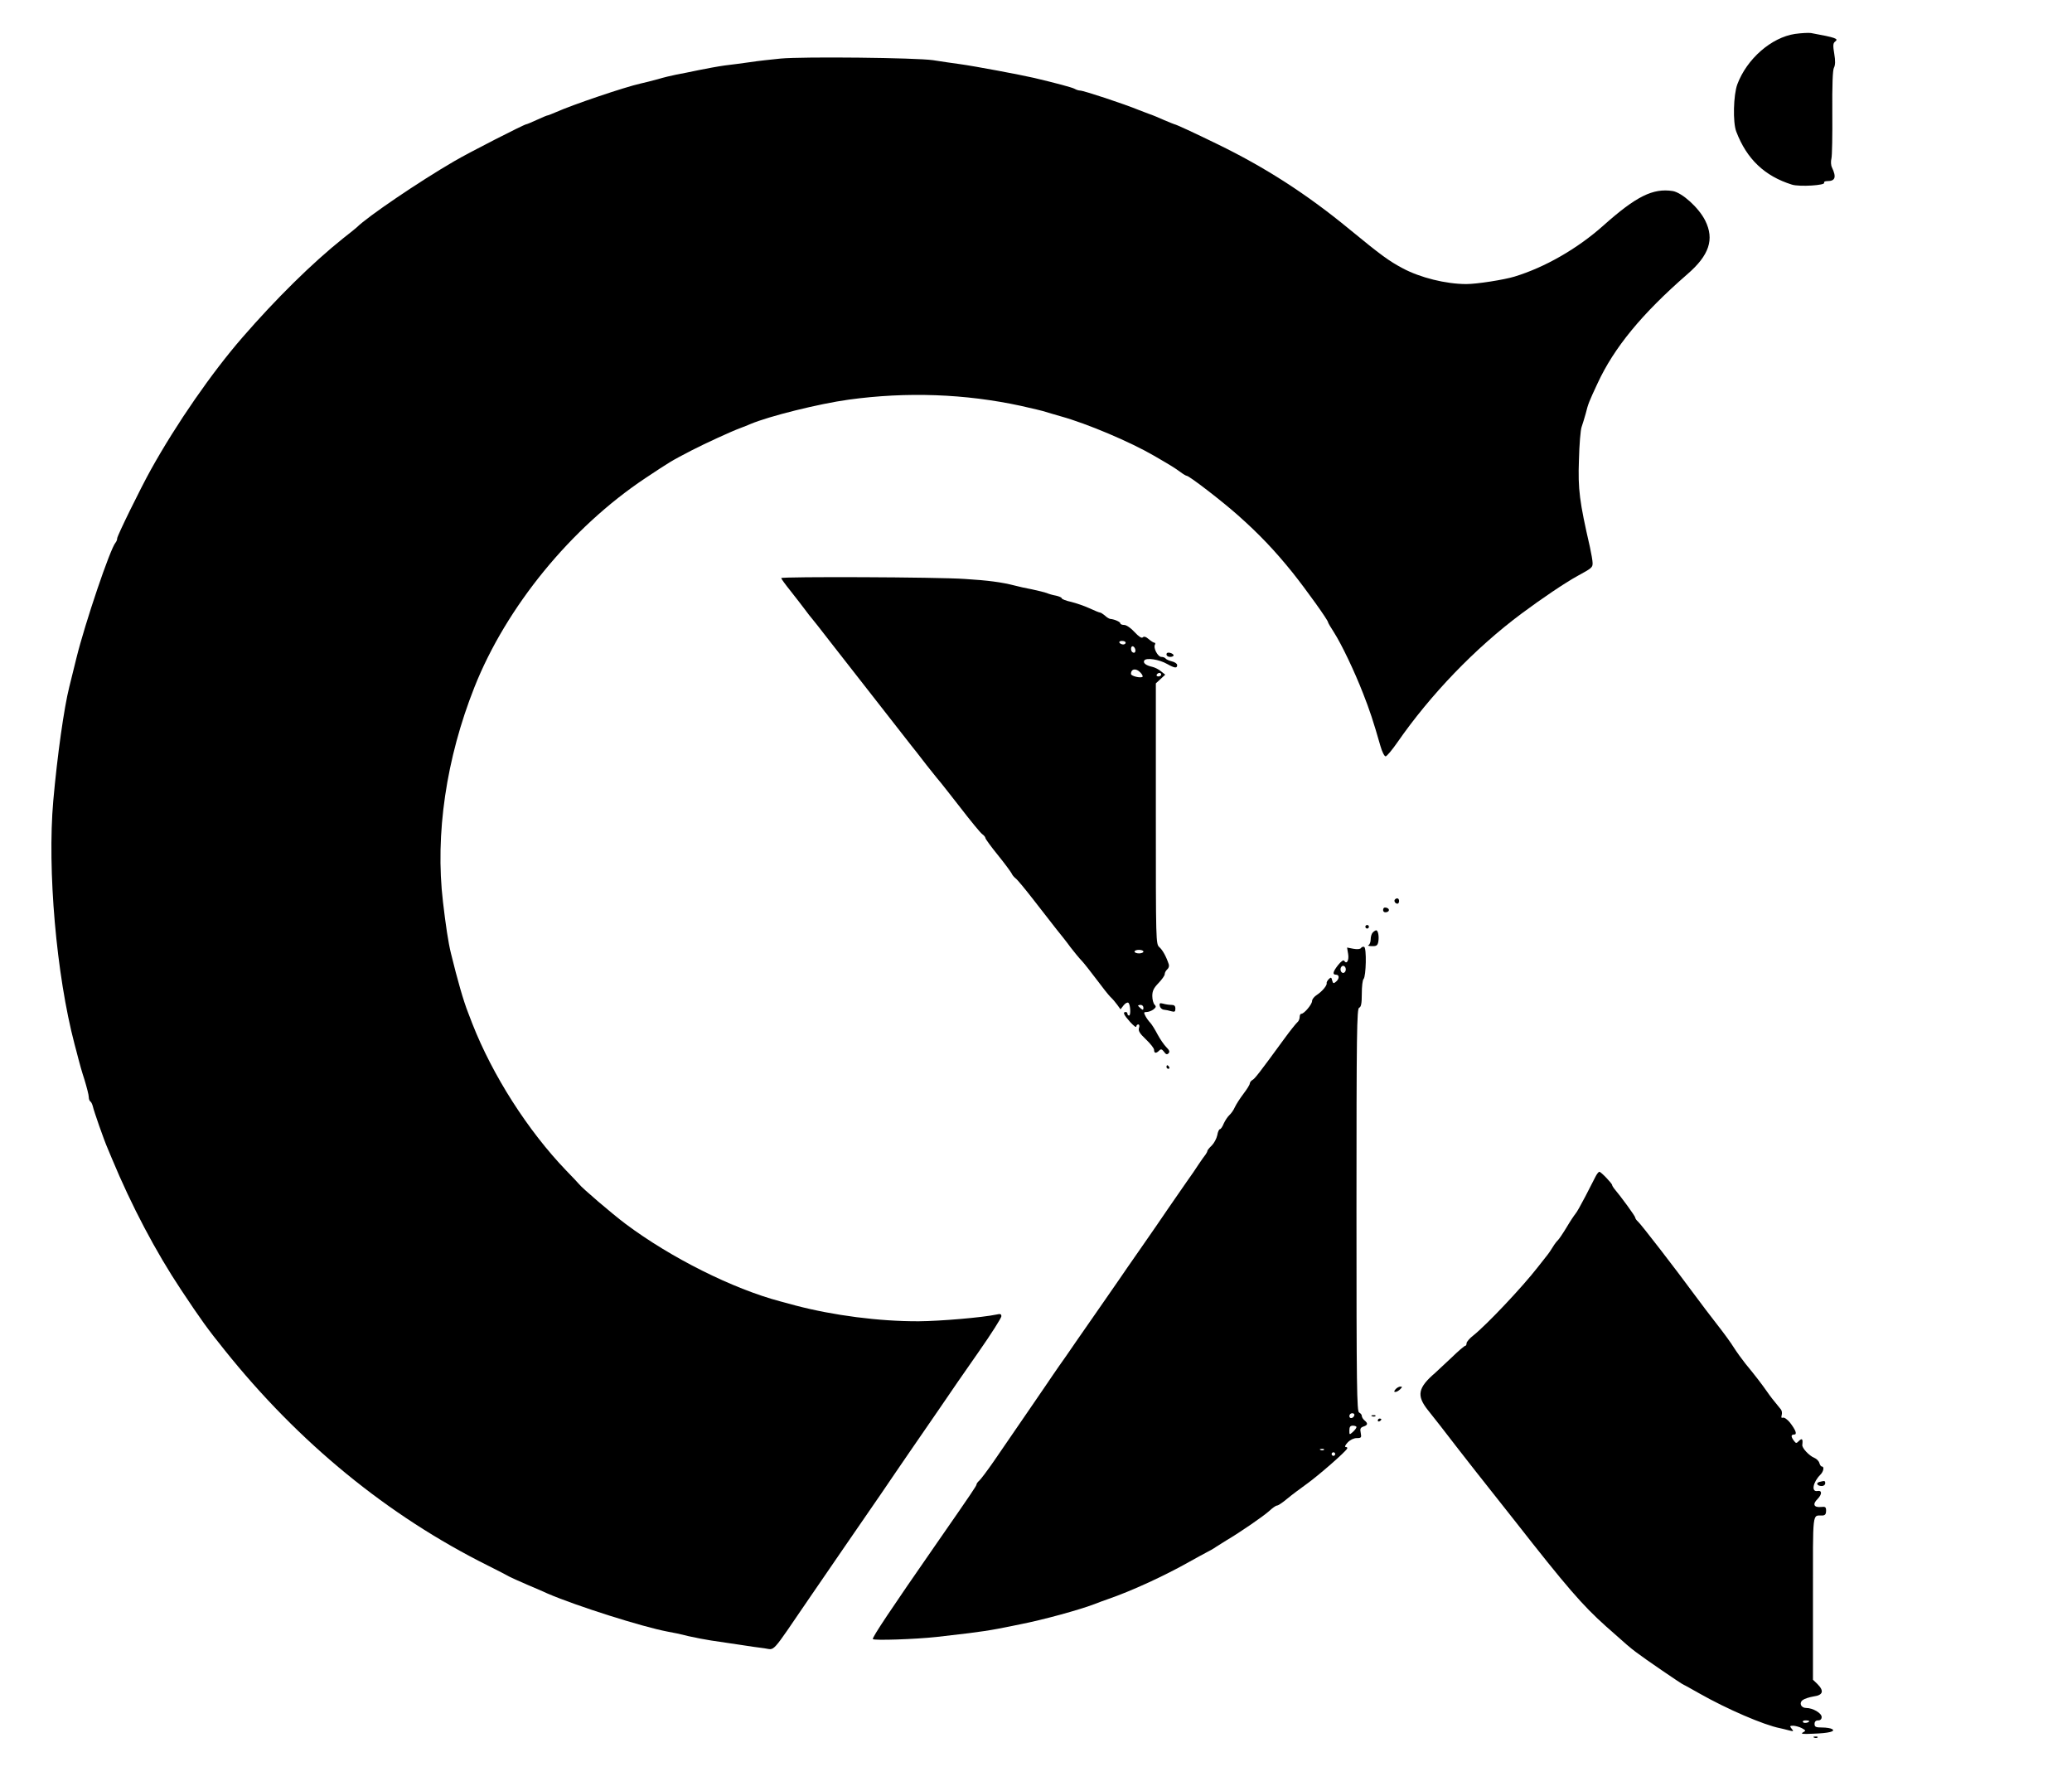 <?xml version="1.0" standalone="no"?>
<!DOCTYPE svg PUBLIC "-//W3C//DTD SVG 20010904//EN"
 "http://www.w3.org/TR/2001/REC-SVG-20010904/DTD/svg10.dtd">
<svg version="1.0" xmlns="http://www.w3.org/2000/svg"
 width="1167pt" height="1006pt" viewBox="0 0 1167 1006"
 preserveAspectRatio="xMidYMid meet">

<g transform="translate(0,1006) scale(0.1,-0.1)"
fill="#000000" stroke="none">
<path d="M10110 9869 c-133 -20 -271 -140 -325 -284 -22 -60 -26 -214 -6 -266
59 -155 160 -251 314 -299 42 -13 191 -4 181 11 -3 5 5 9 18 9 45 0 52 22 26
77 -6 12 -7 34 -3 50 4 15 6 132 5 259 -1 156 2 238 9 252 8 15 9 39 2 79 -8
47 -7 60 5 69 21 16 5 22 -136 48 -14 2 -54 0 -90 -5z"/>
<path d="M4395 9730 c-49 -5 -126 -13 -170 -20 -44 -6 -109 -15 -145 -19 -36
-5 -101 -17 -145 -26 -44 -9 -100 -21 -125 -25 -25 -5 -72 -16 -105 -26 -33
-9 -76 -20 -95 -24 -91 -20 -385 -120 -477 -161 -24 -10 -45 -19 -49 -19 -3 0
-30 -11 -60 -25 -30 -14 -57 -25 -60 -25 -11 0 -324 -160 -404 -207 -200 -116
-491 -314 -550 -373 -3 -3 -37 -31 -77 -62 -174 -139 -378 -340 -568 -559
-172 -198 -371 -485 -515 -744 -58 -104 -190 -373 -190 -387 0 -8 -4 -18 -9
-24 -30 -33 -172 -453 -221 -652 -17 -70 -35 -143 -40 -162 -29 -115 -67 -382
-90 -641 -34 -388 17 -979 120 -1371 6 -21 15 -57 21 -80 6 -24 21 -78 35
-120 13 -43 24 -86 24 -97 0 -11 4 -22 9 -25 5 -3 11 -16 14 -28 6 -27 62
-188 84 -238 8 -19 18 -44 23 -55 110 -265 247 -525 390 -740 113 -170 149
-220 244 -338 418 -523 920 -934 1486 -1216 58 -29 112 -57 120 -62 8 -4 53
-25 100 -45 47 -20 99 -42 115 -50 163 -70 532 -187 675 -214 25 -4 77 -15
115 -25 39 -9 97 -20 130 -25 33 -5 103 -15 155 -23 52 -8 118 -18 146 -21 61
-8 32 -40 250 279 42 61 131 191 199 290 68 99 163 236 210 305 46 69 118 172
157 230 40 58 116 168 168 244 52 77 152 222 223 323 70 100 127 190 127 199
0 13 -6 15 -27 10 -81 -17 -315 -37 -438 -38 -223 -1 -482 33 -695 89 -30 8
-68 18 -85 23 -268 71 -617 246 -871 436 -76 57 -248 204 -264 226 -3 4 -35
38 -71 75 -217 226 -415 537 -529 828 -4 11 -15 38 -23 60 -27 68 -60 184 -97
335 -15 60 -30 161 -45 290 -45 381 18 808 177 1209 179 452 544 899 963 1178
142 94 139 93 260 156 78 40 221 106 275 126 19 7 44 17 55 22 106 45 388 115
555 138 328 45 656 33 970 -35 63 -14 126 -29 140 -34 14 -4 52 -16 85 -25
148 -41 391 -144 525 -222 100 -58 117 -69 146 -90 17 -13 34 -23 38 -23 14 0
198 -142 286 -220 123 -109 210 -201 310 -325 78 -98 200 -268 200 -280 0 -3
15 -29 34 -58 43 -68 113 -214 163 -342 37 -94 58 -157 98 -297 9 -32 22 -58
29 -58 7 0 36 35 66 78 188 271 439 532 701 727 113 84 243 172 314 211 81 44
85 48 85 72 0 13 -7 53 -15 90 -59 257 -68 326 -62 491 2 86 9 170 15 186 6
17 16 50 23 75 14 56 18 66 67 171 93 201 249 391 505 614 124 107 154 197
101 303 -36 72 -130 157 -183 166 -111 17 -205 -29 -391 -195 -146 -130 -329
-235 -500 -287 -59 -18 -212 -42 -271 -42 -115 0 -260 36 -359 89 -77 41 -121
73 -300 220 -239 197 -475 349 -745 480 -131 64 -233 111 -240 111 -2 0 -28
11 -57 23 -29 13 -69 30 -88 36 -19 7 -44 17 -55 21 -85 35 -312 110 -332 110
-7 0 -21 4 -31 10 -15 8 -105 32 -227 61 -83 19 -333 66 -420 78 -38 5 -106
15 -150 22 -96 14 -732 21 -860 9z"/>
<path d="M4400 6804 c0 -4 24 -37 53 -73 29 -36 65 -84 82 -106 16 -22 32 -42
35 -45 3 -3 53 -66 110 -140 101 -129 428 -548 454 -581 7 -8 46 -58 86 -110
41 -52 77 -96 80 -99 3 -3 52 -66 110 -140 57 -74 112 -141 122 -148 10 -7 18
-17 18 -22 0 -5 32 -49 71 -97 39 -48 73 -95 77 -103 3 -8 13 -20 22 -27 9 -6
56 -63 104 -125 48 -62 105 -135 127 -163 22 -27 58 -72 78 -100 21 -27 50
-63 65 -78 14 -15 51 -63 83 -105 31 -42 66 -86 77 -97 12 -11 29 -31 39 -45
l18 -25 17 22 c9 12 22 19 27 15 12 -9 15 -72 4 -72 -5 0 -9 5 -9 10 0 6 -4
10 -10 10 -18 0 -11 -16 25 -56 19 -21 34 -33 35 -26 0 6 5 12 11 12 6 0 8 -9
4 -20 -5 -16 4 -31 39 -64 25 -24 46 -50 46 -59 0 -20 11 -22 29 -4 10 10 15
8 27 -7 10 -15 17 -17 25 -9 9 9 5 18 -12 35 -13 13 -35 45 -49 71 -14 27 -32
56 -41 66 -9 9 -22 27 -28 39 -10 19 -9 22 7 22 10 0 27 6 38 14 15 12 17 17
7 27 -7 7 -13 29 -13 49 0 29 8 45 35 73 19 20 35 42 35 50 0 8 6 20 14 27 8
6 12 19 9 28 -14 43 -34 80 -53 97 -20 18 -20 25 -20 752 l0 734 26 24 27 25
-24 19 c-13 11 -35 22 -49 25 -36 8 -54 22 -45 36 11 17 84 6 129 -20 43 -24
56 -25 56 -6 0 8 -13 17 -30 21 -16 4 -32 11 -35 16 -4 5 -14 9 -24 9 -20 0
-47 52 -36 69 3 6 2 11 -3 11 -5 0 -19 9 -32 20 -16 14 -27 17 -34 10 -6 -6
-22 4 -46 30 -21 23 -46 40 -58 40 -12 0 -22 4 -22 9 0 8 -32 23 -57 25 -6 1
-20 9 -30 19 -11 9 -23 17 -28 17 -4 0 -31 11 -59 24 -28 13 -75 29 -103 36
-29 6 -53 16 -53 20 0 5 -15 11 -32 15 -18 3 -42 10 -53 15 -11 4 -47 13 -80
20 -33 6 -78 16 -100 22 -74 19 -150 29 -280 37 -151 11 -1035 14 -1035 5z
m1940 -364 c0 -5 -6 -10 -14 -10 -8 0 -18 5 -21 10 -3 6 3 10 14 10 12 0 21
-4 21 -10z m53 -34 c6 -16 -2 -28 -14 -20 -12 7 -11 34 0 34 5 0 11 -6 14 -14z
m30 -134 c10 -10 15 -21 12 -24 -10 -9 -65 4 -65 16 0 30 29 34 53 8z m117
-12 c0 -5 -7 -10 -16 -10 -8 0 -12 5 -9 10 3 6 10 10 16 10 5 0 9 -4 9 -10z
m-100 -1560 c0 -5 -11 -10 -25 -10 -14 0 -25 5 -25 10 0 6 11 10 25 10 14 0
25 -4 25 -10z m0 -316 c0 -14 -3 -14 -15 -4 -8 7 -15 14 -15 16 0 2 7 4 15 4
8 0 15 -7 15 -16z"/>
<path d="M6570 6374 c0 -8 9 -14 20 -14 11 0 20 4 20 9 0 5 -9 11 -20 14 -13
3 -20 0 -20 -9z"/>
<path d="M7857 4994 c-8 -8 1 -24 14 -24 5 0 9 7 9 15 0 15 -12 20 -23 9z"/>
<path d="M7790 4935 c0 -10 7 -15 18 -13 21 4 19 22 -2 26 -10 2 -16 -3 -16
-13z"/>
<path d="M7690 4840 c0 -5 5 -10 10 -10 6 0 10 5 10 10 0 6 -4 10 -10 10 -5 0
-10 -4 -10 -10z"/>
<path d="M7732 4808 c-7 -7 -12 -24 -12 -39 0 -15 -6 -30 -12 -32 -7 -3 1 -6
18 -6 26 -1 33 3 37 25 5 29 -1 64 -12 64 -4 0 -12 -5 -19 -12z"/>
<path d="M7665 4720 c-4 -6 -20 -8 -42 -4 l-36 7 6 -36 c6 -36 -8 -61 -22 -39
-4 7 -17 -2 -34 -23 -30 -38 -34 -55 -12 -55 20 0 19 -24 -1 -40 -13 -11 -16
-10 -21 8 -4 18 -7 19 -19 7 -8 -8 -13 -18 -12 -22 4 -12 -24 -46 -54 -66 -16
-10 -28 -25 -28 -35 0 -19 -45 -72 -60 -72 -6 0 -10 -8 -10 -19 0 -10 -6 -24
-14 -30 -7 -6 -40 -47 -72 -91 -146 -200 -166 -225 -180 -233 -8 -4 -14 -13
-15 -20 0 -7 -16 -32 -35 -57 -19 -25 -41 -59 -49 -76 -7 -17 -22 -37 -31 -45
-9 -8 -23 -29 -31 -46 -7 -18 -17 -33 -22 -33 -5 0 -12 -15 -15 -34 -4 -19
-18 -45 -31 -58 -14 -13 -25 -27 -25 -31 0 -4 -5 -13 -10 -20 -6 -7 -22 -30
-37 -52 -14 -22 -46 -69 -72 -105 -25 -36 -70 -102 -101 -146 -30 -45 -100
-146 -155 -225 -55 -79 -108 -155 -117 -169 -10 -14 -53 -77 -97 -140 -44 -63
-111 -159 -148 -213 -37 -54 -81 -118 -98 -141 -16 -24 -53 -76 -80 -117 -46
-68 -103 -150 -288 -420 -36 -52 -73 -101 -81 -108 -9 -8 -16 -17 -16 -22 0
-7 -21 -39 -226 -334 -257 -370 -363 -529 -358 -537 6 -9 241 -1 359 12 50 6
131 15 180 21 50 6 124 17 165 25 41 8 98 19 125 25 128 25 338 82 430 118 11
5 40 15 65 24 136 47 320 132 460 211 36 20 79 44 95 52 17 8 41 22 55 32 14
9 41 26 59 37 78 46 208 136 239 164 18 17 38 31 44 31 7 0 32 17 57 38 25 21
75 58 111 84 63 45 222 183 228 200 2 4 -2 8 -9 8 -7 0 -2 11 11 25 14 15 35
25 51 25 26 0 28 3 23 29 -5 23 -2 30 15 36 25 8 27 18 6 35 -8 7 -15 18 -15
25 0 7 -7 15 -15 19 -13 5 -15 141 -15 1140 0 999 2 1135 15 1140 11 4 15 23
15 79 0 40 4 77 10 83 14 14 18 176 3 181 -6 2 -14 -1 -18 -7z m-85 -120 c0
-11 -7 -20 -15 -20 -8 0 -15 9 -15 20 0 11 7 20 15 20 8 0 15 -9 15 -20z m48
-2512 c-6 -18 -28 -21 -28 -4 0 9 7 16 16 16 9 0 14 -5 12 -12z m12 -66 c0 -5
-9 -17 -20 -27 -20 -18 -20 -17 -20 8 0 20 5 27 20 27 11 0 20 -4 20 -8z
m-183 -128 c-3 -3 -12 -4 -19 -1 -8 3 -5 6 6 6 11 1 17 -2 13 -5z m63 -24 c0
-5 -4 -10 -10 -10 -5 0 -10 5 -10 10 0 6 5 10 10 10 6 0 10 -4 10 -10z"/>
<path d="M6532 4394 c2 -10 12 -20 23 -21 11 -1 30 -5 43 -9 18 -5 22 -2 22
15 0 15 -6 21 -22 21 -13 0 -34 3 -47 7 -19 5 -22 2 -19 -13z"/>
<path d="M6570 4050 c0 -5 5 -10 11 -10 5 0 7 5 4 10 -3 6 -8 10 -11 10 -2 0
-4 -4 -4 -10z"/>
<path d="M8988 3436 c-7 -14 -33 -64 -58 -113 -25 -48 -50 -93 -57 -100 -6 -7
-29 -41 -49 -75 -21 -35 -43 -67 -49 -73 -6 -5 -20 -23 -30 -40 -10 -16 -22
-34 -27 -40 -4 -5 -29 -37 -55 -70 -90 -116 -290 -327 -365 -387 -21 -16 -38
-36 -38 -44 0 -8 -3 -14 -7 -14 -5 0 -40 -30 -79 -68 -39 -37 -79 -74 -90 -84
-98 -84 -107 -128 -42 -210 24 -29 100 -127 170 -218 71 -91 139 -178 153
-195 13 -16 88 -111 166 -210 292 -373 382 -477 514 -595 123 -109 129 -115
170 -146 44 -34 263 -184 269 -184 2 0 41 -22 87 -48 155 -88 363 -178 455
-196 11 -2 33 -8 49 -12 27 -7 29 -6 16 9 -12 15 -11 17 10 17 13 -1 35 -7 48
-14 23 -13 23 -14 5 -24 -14 -8 -1 -10 57 -7 90 3 129 13 108 26 -8 5 -33 9
-56 9 -36 0 -43 3 -43 20 0 13 7 20 20 20 13 0 20 7 20 19 0 22 -50 51 -87 51
-30 0 -42 29 -19 45 9 7 37 16 61 20 53 7 60 31 21 70 l-25 24 0 461 c0 504
-5 462 54 464 14 1 20 8 20 26 0 22 -4 25 -29 22 -40 -4 -49 16 -19 45 26 27
26 50 -1 45 -36 -6 -25 50 17 92 18 18 23 46 8 46 -5 0 -11 9 -14 20 -3 11
-16 24 -29 29 -29 12 -70 56 -67 73 4 33 -1 39 -18 23 -16 -16 -17 -16 -30 1
-17 23 -16 34 2 34 18 0 10 24 -24 68 -14 17 -32 30 -39 27 -9 -3 -11 1 -7 15
3 11 1 25 -5 32 -42 51 -58 71 -80 103 -26 37 -59 81 -120 155 -19 24 -48 64
-64 89 -15 25 -58 84 -95 131 -36 46 -93 121 -126 166 -105 143 -304 401 -320
414 -8 7 -15 17 -15 22 0 8 -80 118 -120 165 -5 7 -10 15 -10 18 0 9 -63 75
-72 75 -4 0 -13 -11 -20 -24z m1202 -3070 c0 -9 -30 -14 -35 -6 -4 6 3 10 14
10 12 0 21 -2 21 -4z"/>
<path d="M7860 2235 c-9 -11 -10 -15 -1 -15 7 0 19 7 27 15 13 13 13 15 1 15
-8 0 -20 -7 -27 -15z"/>
<path d="M7728 2083 c7 -3 16 -2 19 1 4 3 -2 6 -13 5 -11 0 -14 -3 -6 -6z"/>
<path d="M7760 2059 c0 -5 5 -7 10 -4 6 3 10 8 10 11 0 2 -4 4 -10 4 -5 0 -10
-5 -10 -11z"/>
<path d="M10247 1713 c-22 -6 -12 -23 14 -23 10 0 19 7 19 15 0 15 -2 16 -33
8z"/>
<path d="M10218 273 c7 -3 16 -2 19 1 4 3 -2 6 -13 5 -11 0 -14 -3 -6 -6z"/>
</g>
</svg>
